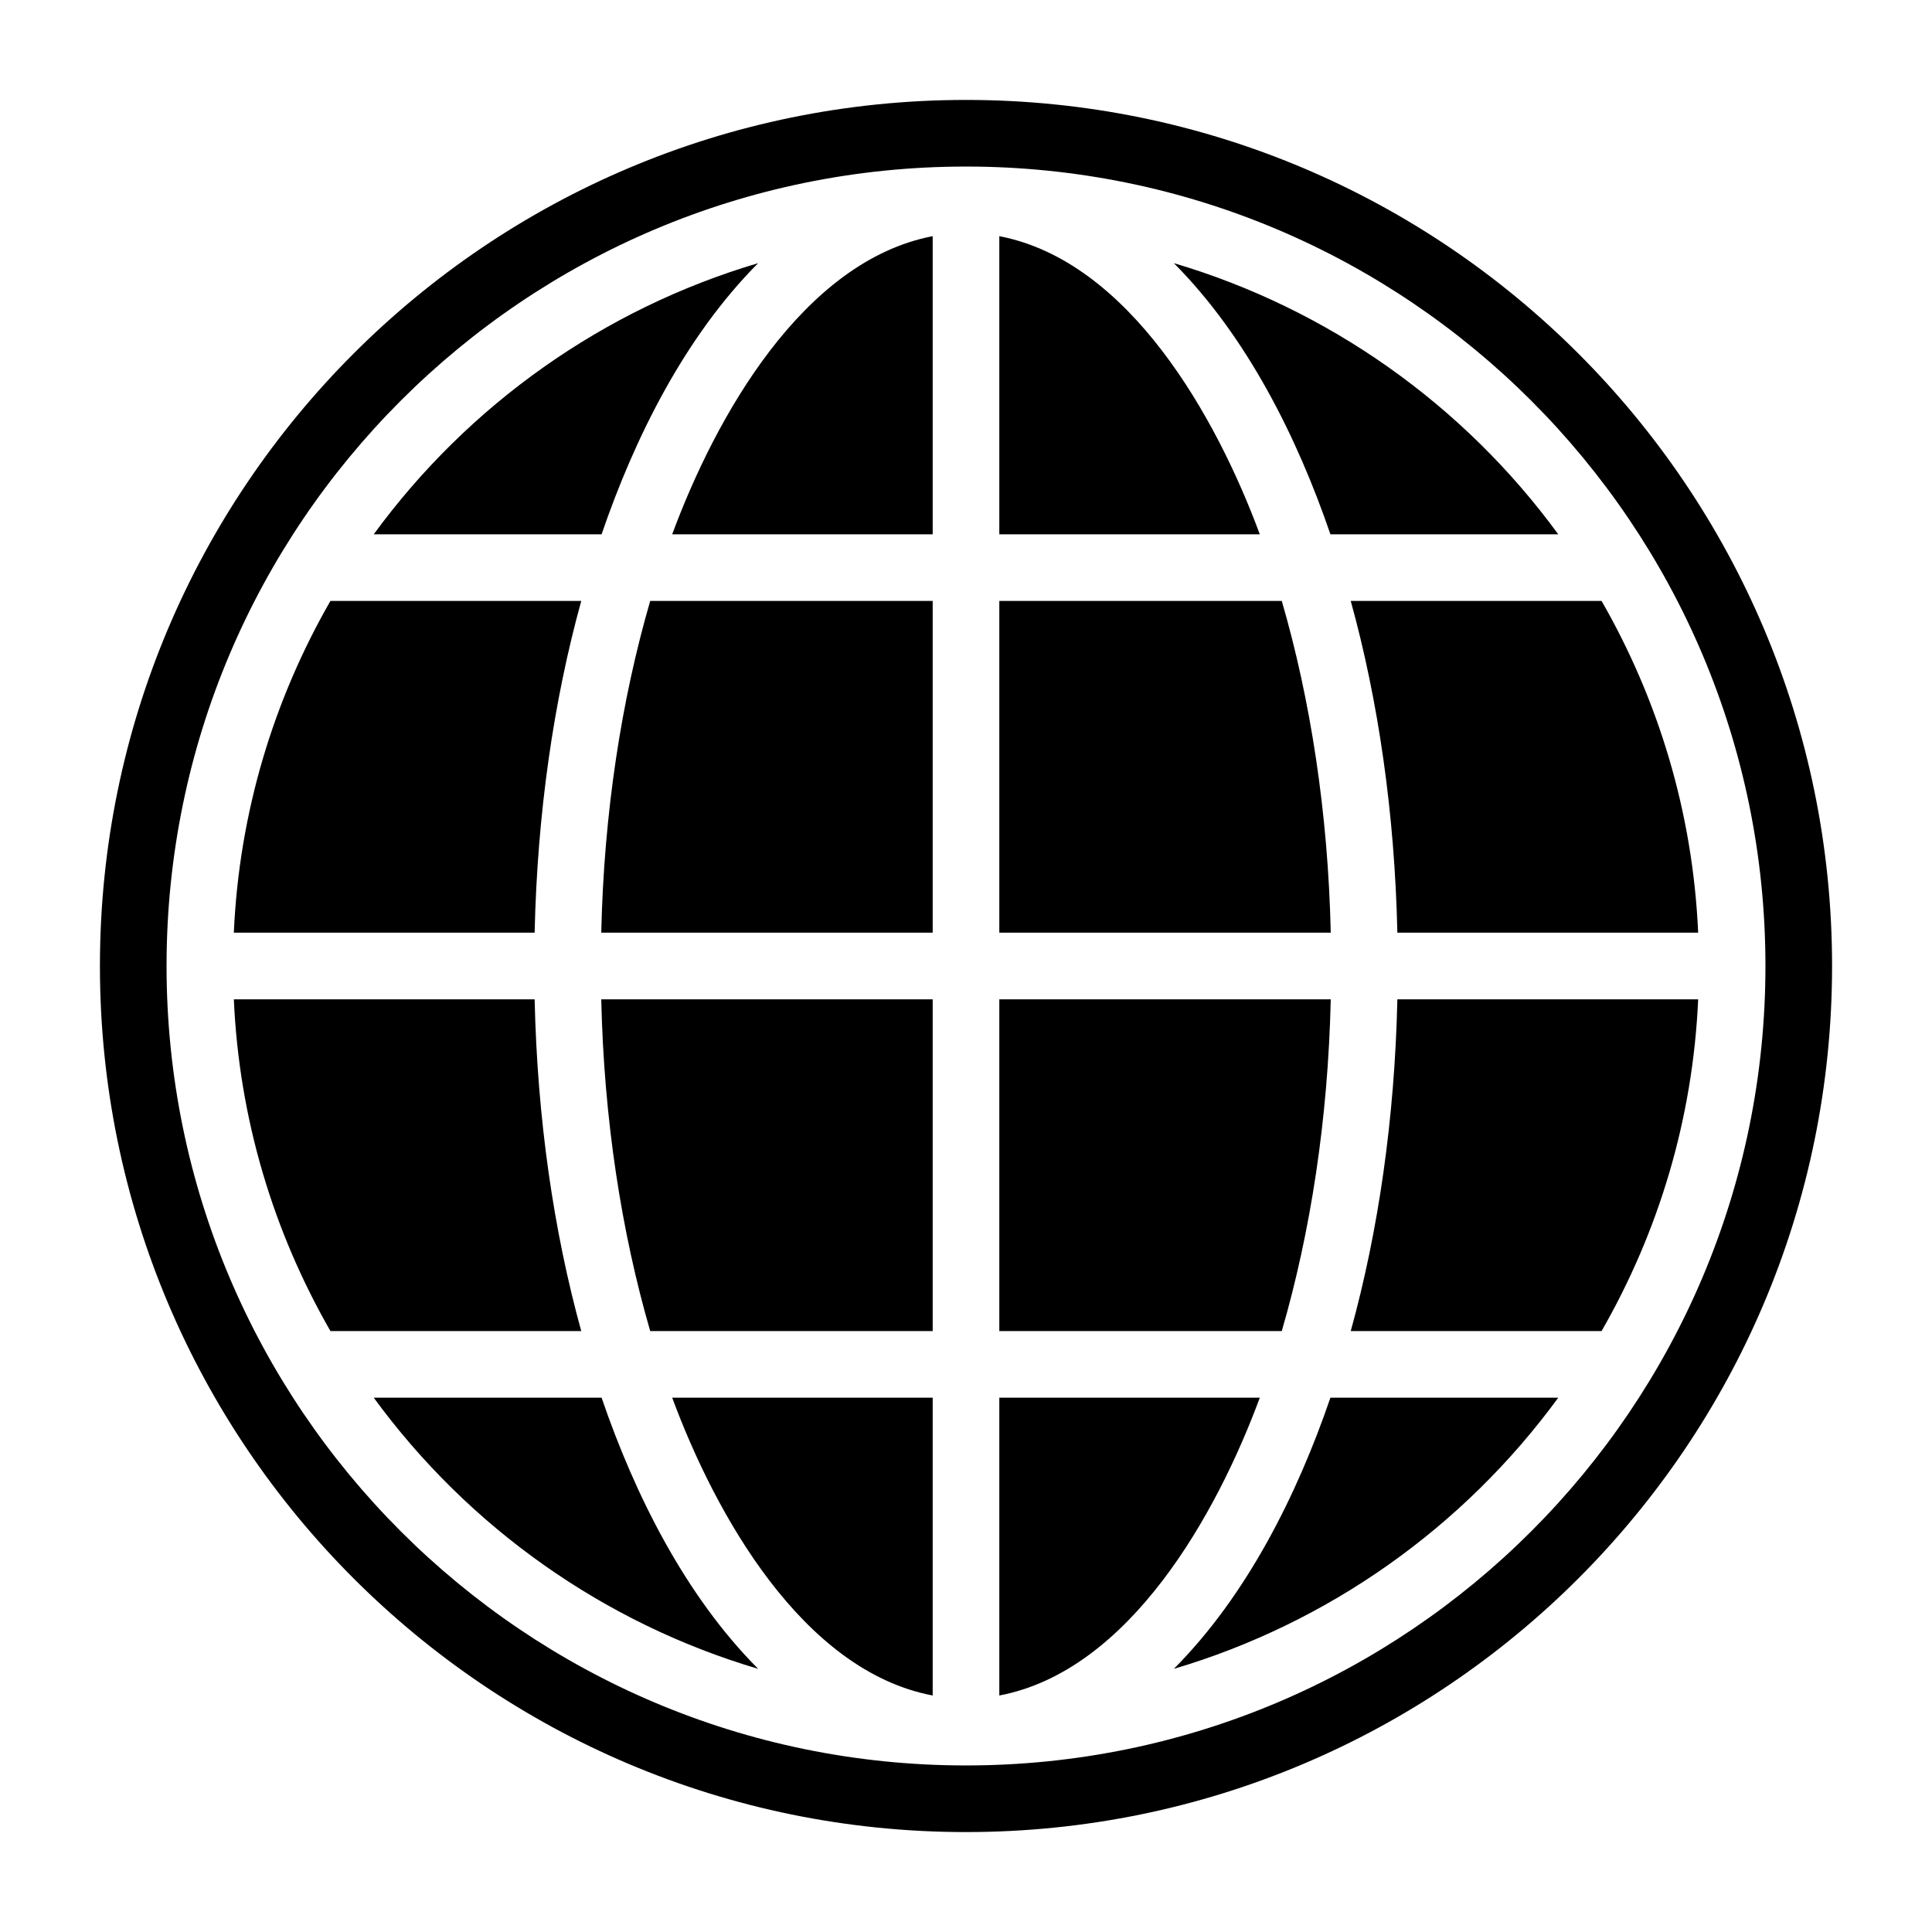 <?xml version="1.0" encoding="UTF-8"?>
<!DOCTYPE svg PUBLIC "-//W3C//DTD SVG 1.1//EN" "http://www.w3.org/Graphics/SVG/1.1/DTD/svg11.dtd">
<svg xmlns="http://www.w3.org/2000/svg" xml:space="preserve" width="580px" height="580px" shape-rendering="geometricPrecision" text-rendering="geometricPrecision" image-rendering="optimizeQuality" fill-rule="nonzero" clip-rule="nonzero" viewBox="0 0 5800 5800" xmlns:xlink="http://www.w3.org/1999/xlink">
	<title>environment icon</title>
	<desc>environment icon from the IconExperience.com I-Collection. Copyright by INCORS GmbH (www.incors.com).</desc>
		<path id="curve28"  d="M2900 300c1436,0 2600,1164 2600,2600 0,1436 -1164,2600 -2600,2600 -1436,0 -2600,-1164 -2600,-2600 0,-1436 1164,-2600 2600,-2600zm-1908 3696l753 0c-83,-300 -132,-638 -140,-996l-903 0c16,362 120,700 290,996zm-290 -1196l903 0c8,-358 57,-696 140,-996l-753 0c-170,296 -274,634 -290,996zm420 -1196l684 0c100,-292 251,-594 470,-814 -463,137 -869,424 -1154,814zm2402 -814c219,220 370,522 470,814l684 0c-285,-390 -691,-677 -1154,-814zm1284 1014l-753 0c83,300 132,638 140,996l903 0c-16,-362 -120,-700 -290,-996zm290 1196l-903 0c-8,358 -57,696 -140,996l753 0c170,-296 274,-634 290,-996zm-420 1196l-684 0c-100,292 -251,594 -470,814 463,-137 869,-424 1154,-814zm-2402 814c-219,-220 -370,-522 -470,-814l-684 0c285,390 691,677 1154,814zm624 -4510c-663,0 -1263,269 -1697,703 -434,434 -703,1034 -703,1697 0,663 269,1263 703,1697 434,434 1034,703 1697,703 663,0 1263,-269 1697,-703 434,-434 703,-1034 703,-1697 0,-663 -269,-1263 -703,-1697 -434,-434 -1034,-703 -1697,-703zm-948 3496l848 0 0 -996 -995 0c8,361 61,700 147,996zm-147 -1196l995 0 0 -996 -848 0c-86,296 -139,635 -147,996zm213 -1196l782 0 0 -895c-391,75 -653,546 -782,895zm982 -895l0 895 782 0c-129,-349 -391,-820 -782,-895zm848 1095l-848 0 0 996 995 0c-8,-361 -61,-700 -147,-996zm147 1196l-995 0 0 996 848 0c86,-296 139,-635 147,-996zm-213 1196l-782 0 0 894c391,-74 653,-545 782,-894zm-982 894l0 -894 -782 0c129,349 391,820 782,894z"/>
</svg>